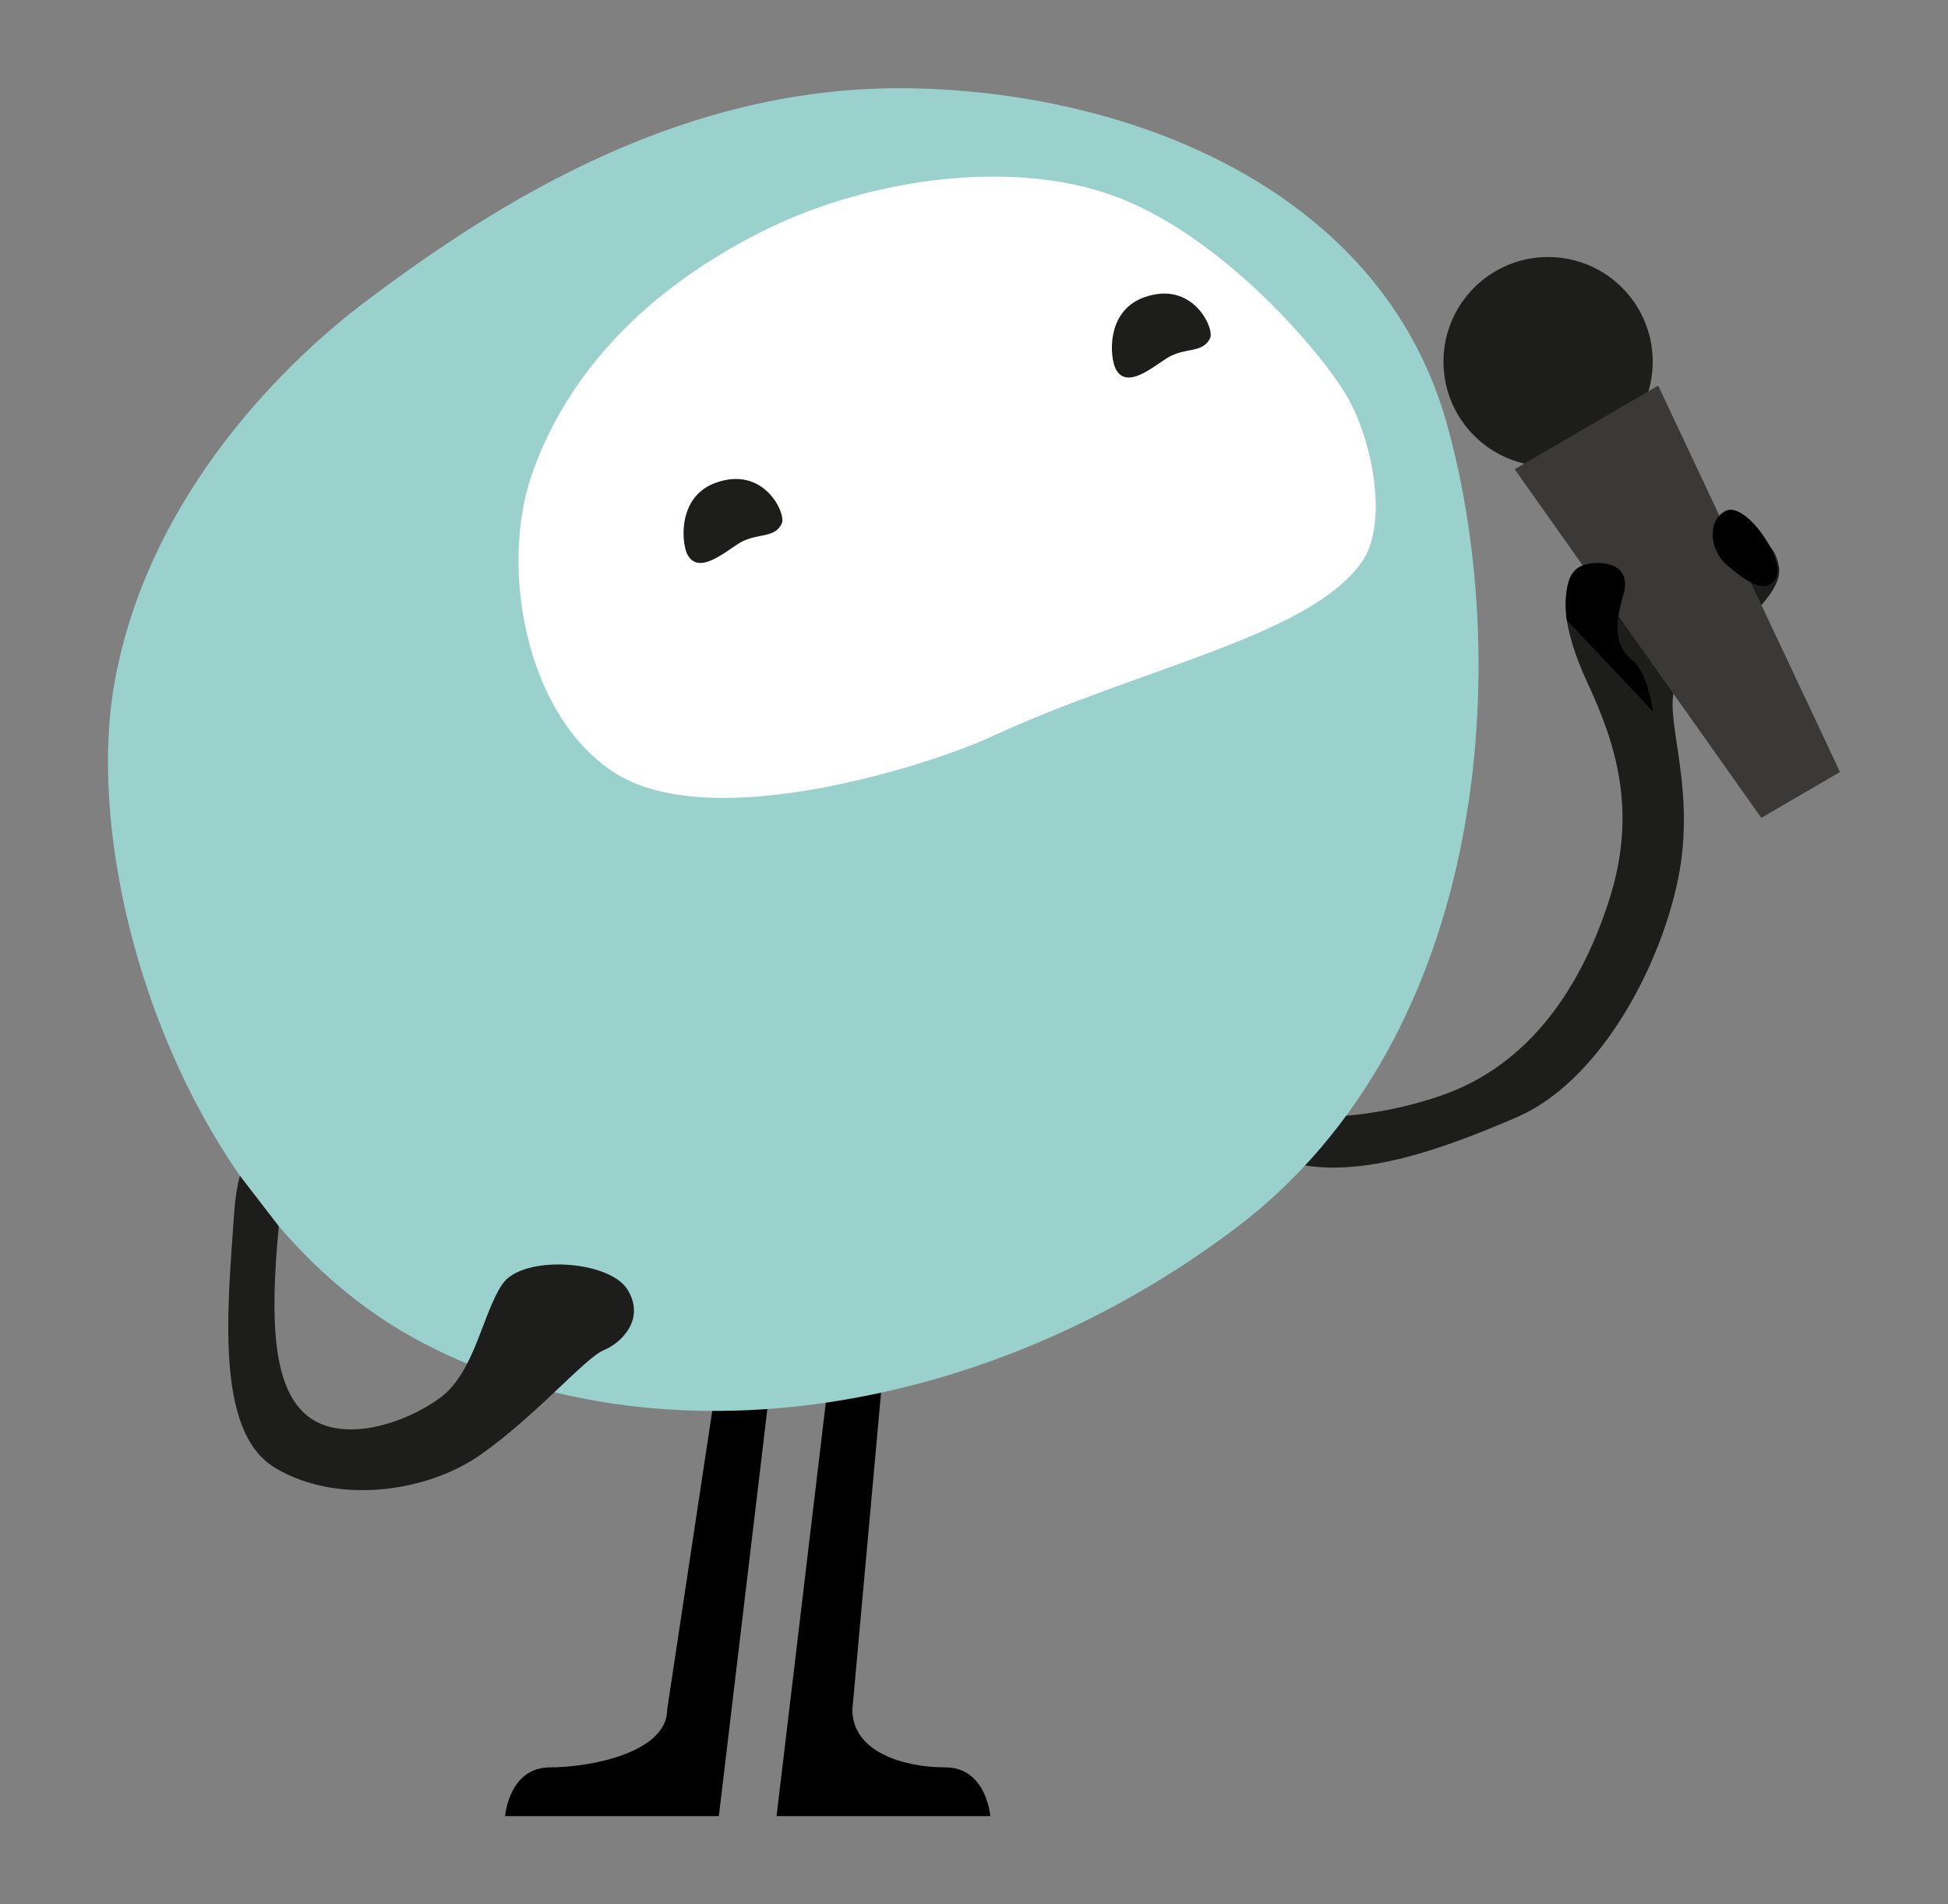 <?xml version="1.0" encoding="UTF-8"?>
<svg id="Calque_1" xmlns="http://www.w3.org/2000/svg" version="1.1" viewBox="0 0 1039.94 1016.41">
  <rect x="0" y="0" width="1039.94" height="1016.41" fill="#808080" stroke="none"/>
  <!-- Generator: Adobe Illustrator 29.3.0, SVG Export Plug-In . SVG Version: 2.1.0 Build 146)  -->
  <defs>
    <style>
      .st0 {
        fill: #1d1d1b;
      }

      .st1 {
        fill: #fff;
      }

      .st2 {
        fill: #3a3938;
      }

      .st3 {
        fill: #9bd1cd;
      }
    </style>
  </defs>
  <g>
    <path class="st0" d="M699.99,595.96c-11.3.99-21.55,21.58-14.14,23.72,34.01,9.84,74.58-2.01,123.93-23.41,49.35-21.4,83.29-94.16,88.27-141.27,4.98-47.11-12.9-80.27-.95-93.27,11.95-13,55.63-40.73,52.61-58.96-3.02-18.23-19.64-22.75-43.35-7.59-23.72,15.17-42,33.84-46,33.62-4-.22,5.34-16.97,1.67-23.2-3.68-6.22-17.55-2.16-22.7,3.98-5.15,6.14-6.49,23.34,8.23,55.06,14.73,31.72,26.82,67.81,11.54,115.54-14.52,45.38-41.68,88.2-90.26,104.75-38.78,13.22-68.85,11.02-68.85,11.02Z"/>
    <circle class="st0" cx="826.45" cy="193.03" r="55.85"/>
    <polygon class="st2" points="982.29 412.03 940.26 436.53 808.62 250.46 885.22 205.8 982.29 412.03"/>
    <path d="M921.21,272.68c10.23-5.39,31.79,25.15,27.07,35.26-4.72,10.11-15.72,2.82-26.4-6.36-9.05-7.78-10.87-23.53-.66-28.91Z"/>
    <path d="M836.4,330.95c-2.51-25.89,5.46-28.85,12.06-30.09,6.16-1.15,23.6-.92,17.97,17.54-5.63,18.47-2.61,28.24,5.27,34.23,7.87,5.99,10.75,27.1,10.75,27.1l-46.05-48.78Z"/>
  </g>
  <path d="M383.77,969.33h-114.12s2-26.03,24.02-26.03,62.5-8.07,62.5-30.82l32.21-213.43h27.59l-32.21,270.28Z"/>
  <path d="M414.55,969.33h114.12s-2-26.03-24.02-26.03c-22.02,0-49.62-8.07-49.62-30.82l19.33-213.43h-27.59s-32.21,270.28-32.21,270.28Z"/>
  <path class="st3" d="M193.96,161.87c73.67-55.79,172.13-116.54,291.36-114.75,119.23,1.79,251.92,54.69,286.88,178.4s25.1,326.32-112.96,430.32c-138.06,103.99-314.67,126.41-438.39,58.27-123.72-68.13-178.4-247.43-159.58-350.53,18.83-103.1,96.12-174.02,132.68-201.71Z"/>
  <path class="st1" d="M407.33,123.32c57.49-28.74,136.27-39.45,191.85-17.03,55.58,22.41,106.68,82.23,120.13,105.66,13.45,23.43,22.27,68.01,7.33,88.52-28.86,39.63-117.86,55.79-197.97,92.97-30.19,14.01-149.54,53.31-201.67,18.29-47.63-32-59.53-110.01-43.39-157.52,16.14-47.51,53.79-95.93,123.72-130.89Z"/>
  <path class="st0" d="M128.09,627.57c-1.39,4.9-2.52,11.81-2.98,18.5-3.51,51.01-10.78,117.65,21.57,137.26,32.35,19.61,80.39,13.73,109.81-6.86,29.41-20.59,55.88-51.71,65.69-55.76,9.8-4.05,22.55-16.79,12.75-32.48-9.8-15.69-55.88-18.63-66.67-2.94-10.78,15.69-14.71,47.06-33.33,60.79-18.63,13.73-51.96,24.51-70.59,9.8-18.63-14.71-20.39-50.41-15.49-101.39l-20.74-26.91Z"/>
  <path class="st0" d="M610.74,158.71c-20.65,7.46-18.19,32.3-15.13,38.2,5.67,10.96,19.04-.44,27.3-5.73,9.47-6.07,19.33-2.28,23.15-10.87,2.28-5.13-9.37-30.97-35.31-21.6Z"/>
  <path class="st0" d="M382.07,257.68c-20.65,7.46-18.19,32.3-15.13,38.2,5.67,10.96,19.04-.44,27.3-5.73,9.47-6.07,19.33-2.28,23.15-10.87,2.28-5.13-9.37-30.97-35.31-21.6Z"/>
</svg>